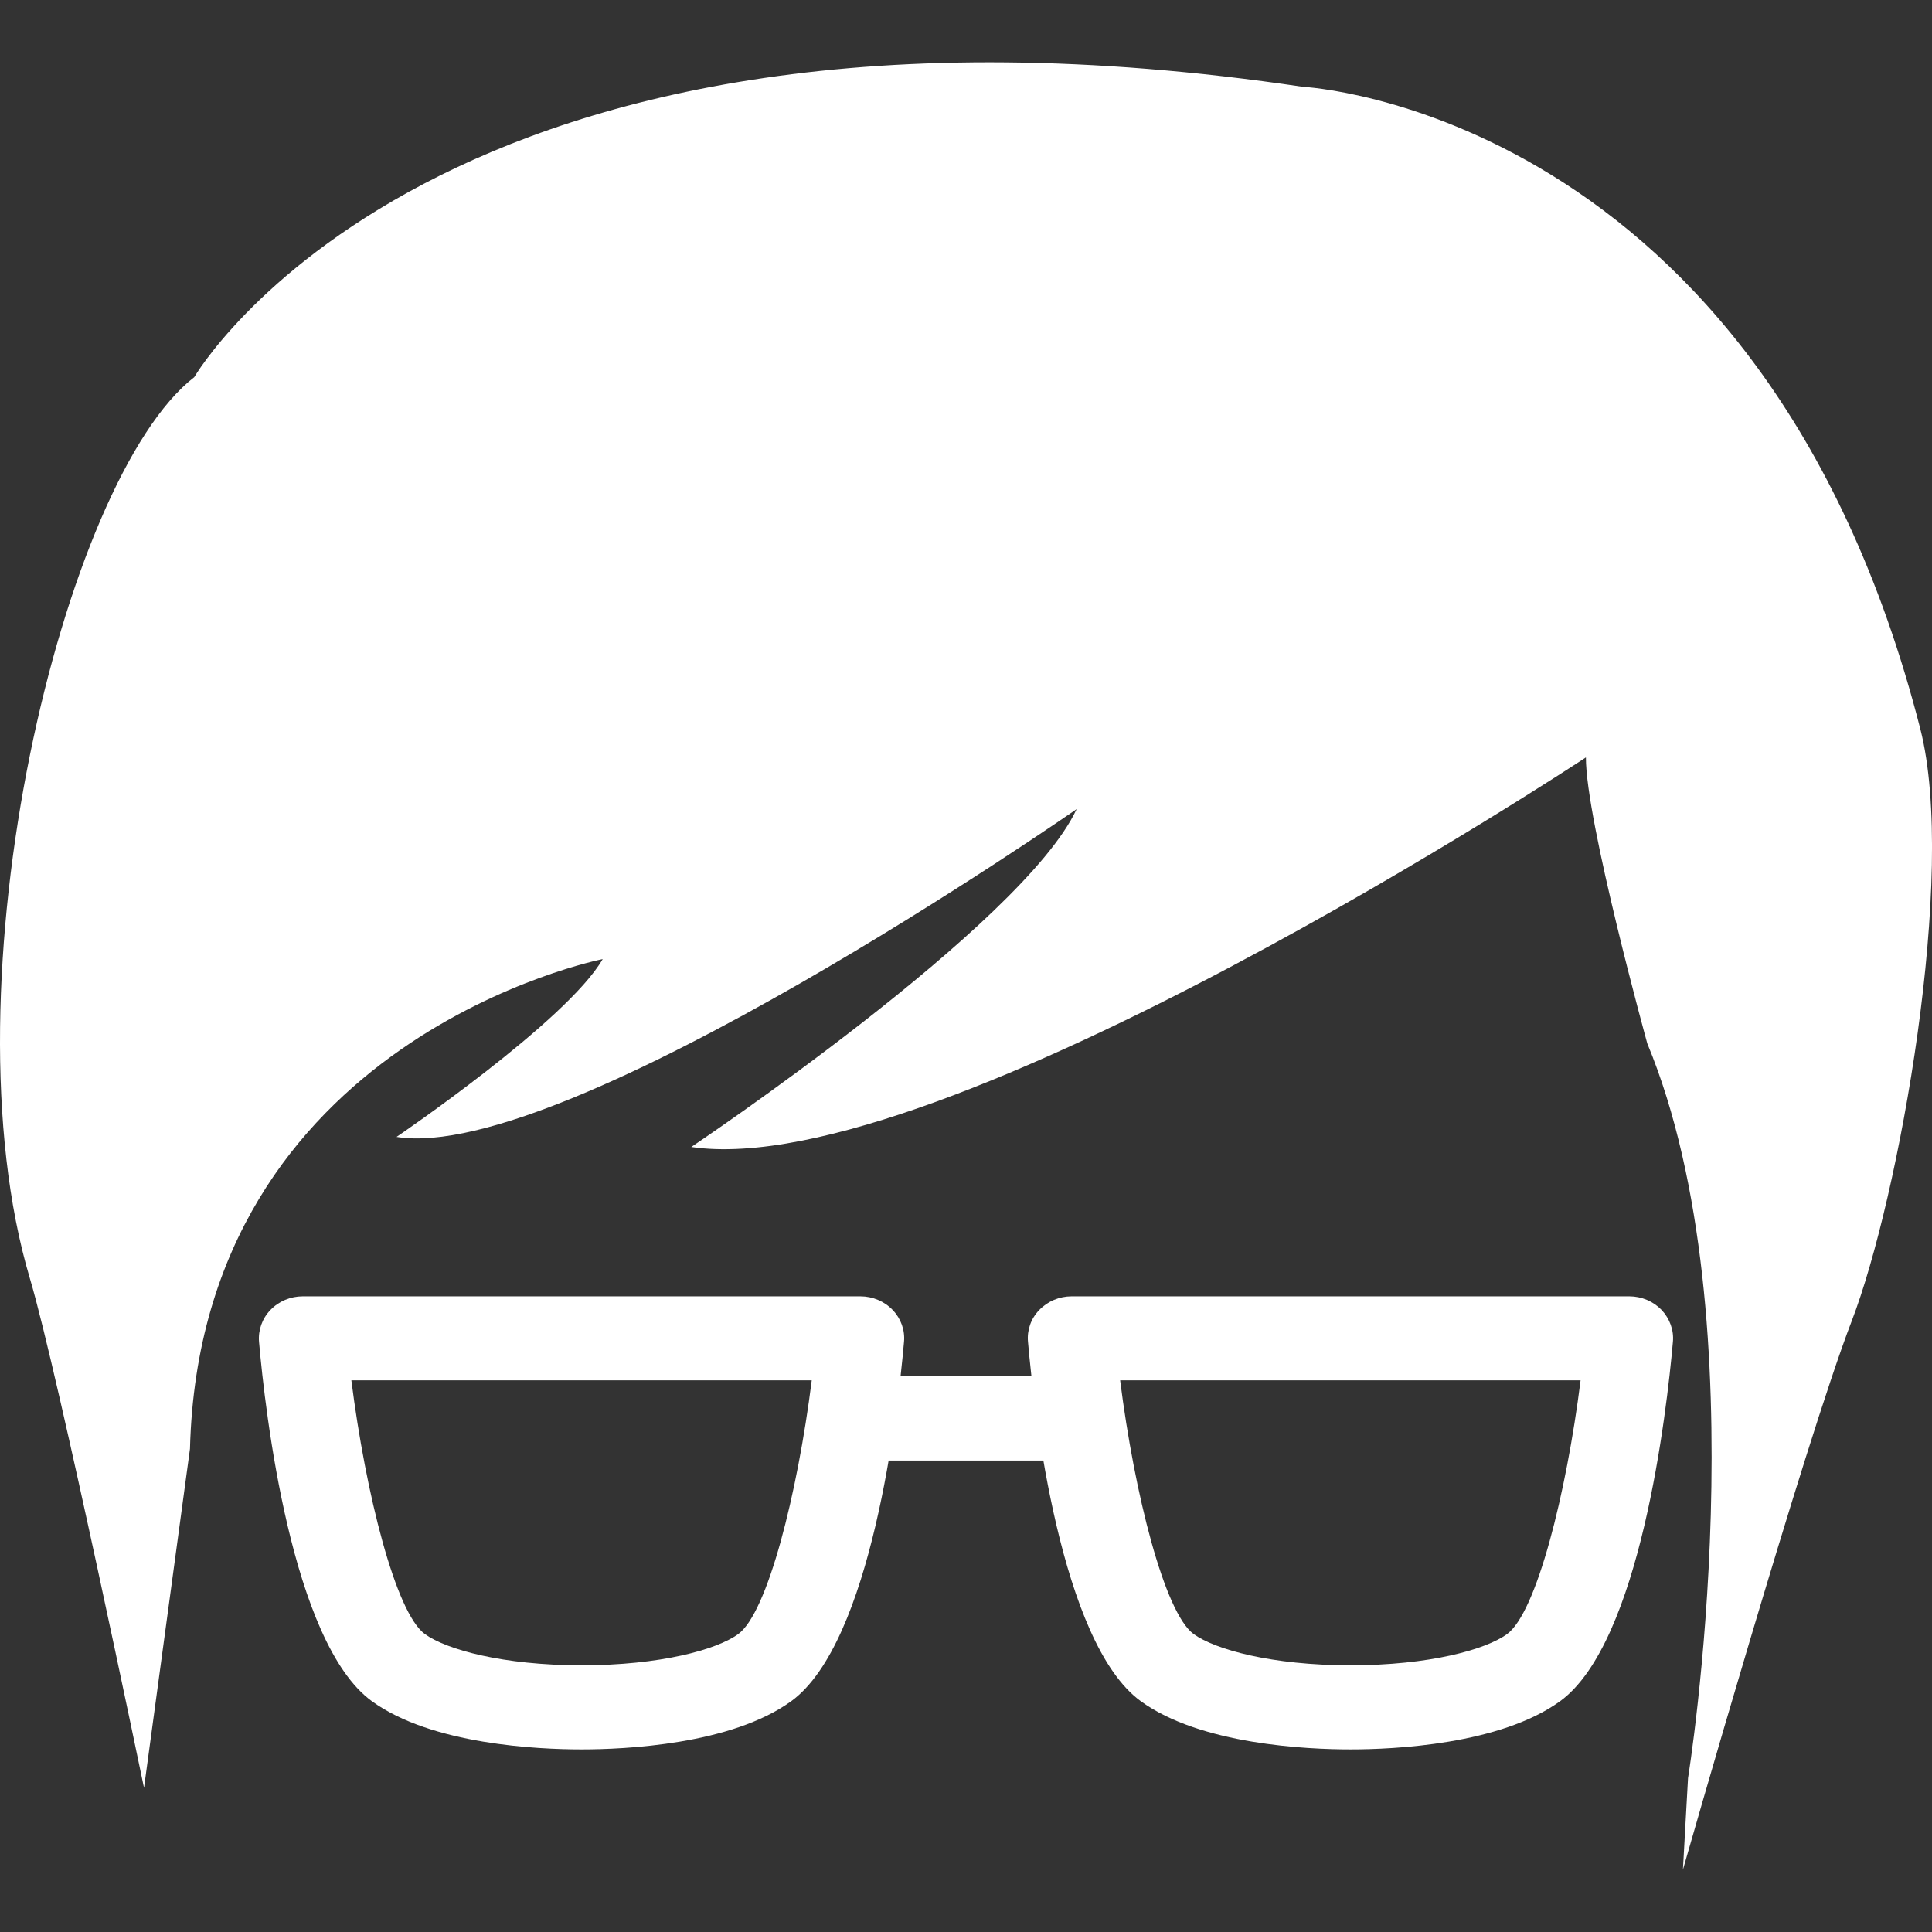 <?xml version="1.0" encoding="iso-8859-1"?>
<!-- Generator: Adobe Illustrator 16.0.0, SVG Export Plug-In . SVG Version: 6.00 Build 0)  -->
<!DOCTYPE svg PUBLIC "-//W3C//DTD SVG 1.1//EN" "http://www.w3.org/Graphics/SVG/1.1/DTD/svg11.dtd">
<svg xmlns="http://www.w3.org/2000/svg" xmlns:xlink="http://www.w3.org/1999/xlink" version="1.1" id="Capa_1" x="0px" y="0px" width="512px" height="512px" viewBox="0 0 32.959 32.959" style="enable-background:new 0 0 32.959 32.959;" xml:space="preserve">
<rect x="0" y="0" width="32.959" height="32.959" fill="#333333" stroke="none"/>
<g>
	<path d="M28.797,30.333c0,0,1.267-7.802-0.695-12.532c0,0-1.052-3.812-1.047-4.88c0,0-10.998,7.271-15.262,6.646   c0,0,5.652-3.786,6.574-5.764c0,0-8.708,6.06-11.602,5.592c0,0,2.903-1.972,3.517-3.033c0,0-6.86,1.346-7.041,8.354L2.457,30.5   c0,0-1.462-7.059-1.947-8.69c-1.496-5.032,0.56-13.64,2.804-15.376c0,0,4.141-7.146,18.912-4.953c0,0,7.833,0.381,10.534,10.955   c0.631,2.469-0.364,8.006-1.172,10.104c-0.801,2.082-2.878,9.356-2.878,9.356L28.797,30.333z M13.5,29.02   c1.369-0.999,1.818-4.941,1.922-6.128c0.019-0.199-0.052-0.397-0.194-0.545c-0.142-0.148-0.341-0.232-0.551-0.232H5.165   c-0.21,0-0.409,0.084-0.551,0.232c-0.142,0.146-0.212,0.346-0.195,0.545c0.104,1.187,0.554,5.129,1.923,6.128   c1.023,0.744,2.844,0.824,3.579,0.824S12.476,29.764,13.5,29.02z M13.848,23.548c-0.244,1.937-0.755,3.966-1.254,4.328   c-0.365,0.267-1.333,0.533-2.673,0.533c-1.341,0-2.309-0.269-2.673-0.533c-0.498-0.362-1.009-2.394-1.254-4.328H13.848z    M26.617,29.02c1.368-0.999,1.817-4.941,1.922-6.128c0.019-0.199-0.054-0.397-0.193-0.545c-0.143-0.148-0.342-0.232-0.551-0.232   h-9.514c-0.209,0-0.408,0.084-0.551,0.232c-0.143,0.146-0.212,0.346-0.193,0.545c0.104,1.187,0.554,5.129,1.922,6.128   c1.022,0.744,2.845,0.824,3.579,0.824S25.592,29.764,26.617,29.02z M26.964,23.548c-0.243,1.937-0.755,3.966-1.254,4.328   c-0.364,0.267-1.333,0.533-2.673,0.533c-1.341,0-2.309-0.269-2.674-0.533c-0.497-0.362-1.01-2.394-1.254-4.328H26.964z    M18.959,24.198c0-0.396-0.335-0.718-0.748-0.718h-3.465c-0.414,0-0.748,0.321-0.748,0.718s0.334,0.718,0.748,0.718h3.465   C18.625,24.916,18.959,24.594,18.959,24.198z" fill="#FFFFFF"/>
</g>
<g>
</g>
<g>
</g>
<g>
</g>
<g>
</g>
<g>
</g>
<g>
</g>
<g>
</g>
<g>
</g>
<g>
</g>
<g>
</g>
<g>
</g>
<g>
</g>
<g>
</g>
<g>
</g>
<g>
</g>
</svg>
